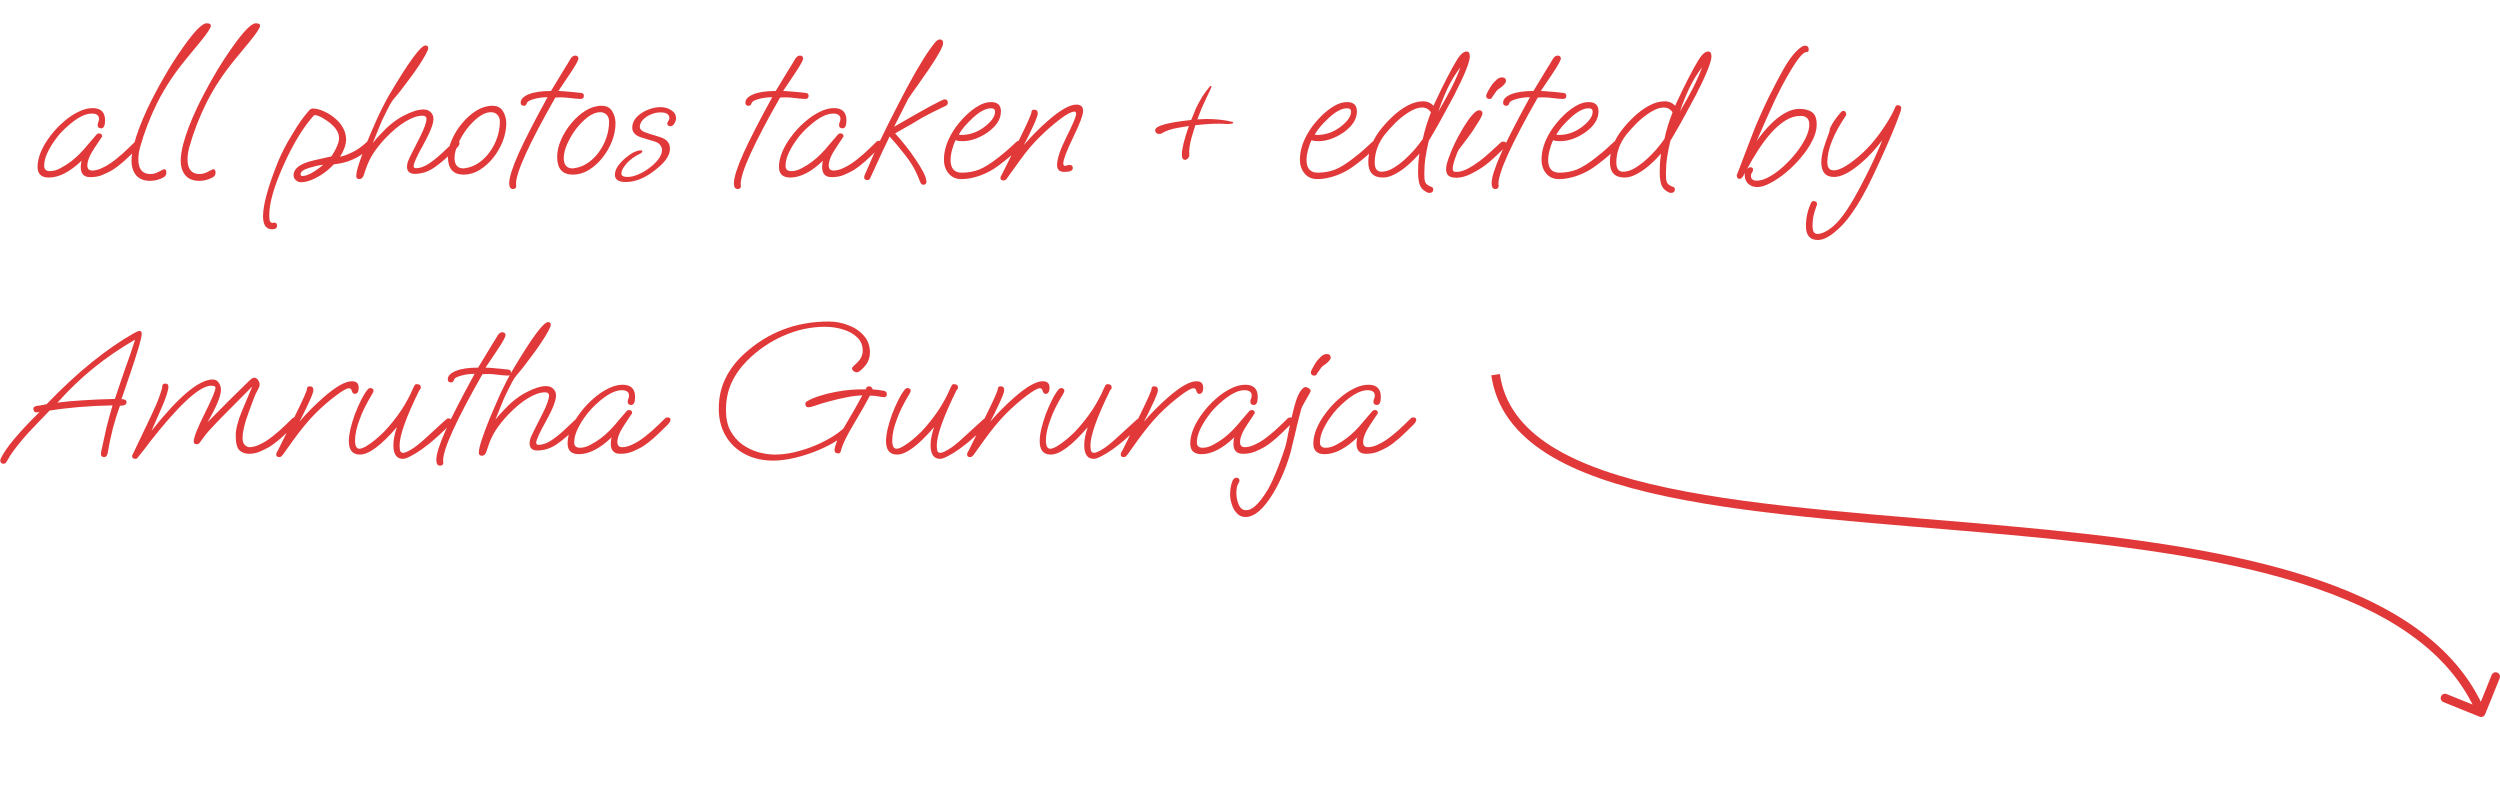 <svg width="661" height="212" viewBox="0 0 661 212" fill="none" xmlns="http://www.w3.org/2000/svg">
<path d="M0.957 122.606C0.374 122.606 0.083 122.331 0.083 121.783C0.083 121.577 0.1 121.44 0.134 121.371C1.403 118.594 4.848 114.446 10.471 108.926C10.3 108.96 10.146 108.994 10.008 109.029C9.871 109.029 9.768 109.029 9.7 109.029C9.117 109.029 8.826 108.703 8.826 108.051C8.826 107.674 9.117 107.434 9.7 107.331C10.043 107.263 10.403 107.211 10.78 107.177C11.191 107.109 11.706 107.006 12.323 106.869C16.471 102.549 20.466 98.846 24.306 95.76C28.18 92.64 31.883 90.086 35.414 88.097C35.723 87.926 35.997 87.789 36.237 87.686C36.477 87.549 36.683 87.48 36.854 87.48C37.266 87.48 37.471 87.754 37.471 88.303C37.471 89.332 36.443 92.863 34.386 98.897L32.123 105.531C33.014 105.531 33.46 105.806 33.46 106.354C33.46 106.971 32.877 107.28 31.711 107.28C31.06 109.063 30.443 111.034 29.86 113.194C29.311 115.32 28.848 117.514 28.471 119.777C28.334 120.497 28.026 120.857 27.546 120.857C26.963 120.857 26.671 120.549 26.671 119.931C26.671 119.829 26.706 119.606 26.774 119.263C26.843 118.92 26.946 118.474 27.083 117.926C27.494 115.937 27.854 114.291 28.163 112.989C28.506 111.686 28.797 110.589 29.037 109.697C29.311 108.771 29.551 107.931 29.757 107.177C23.448 107.314 17.894 107.777 13.094 108.566C11.723 109.971 10.574 111.171 9.648 112.166C8.723 113.126 8.037 113.846 7.591 114.326C5.534 116.589 3.888 118.646 2.654 120.497C2.551 120.669 2.431 120.891 2.294 121.166C2.123 121.44 1.917 121.766 1.677 122.143C1.54 122.451 1.3 122.606 0.957 122.606ZM15.203 106.457C17.191 106.183 19.437 105.977 21.94 105.84C24.443 105.669 27.254 105.549 30.374 105.48C30.888 103.903 31.403 102.377 31.917 100.903C32.431 99.394 32.928 97.954 33.408 96.583C33.991 95.074 34.763 92.811 35.723 89.794C31.746 92.091 28.043 94.629 24.614 97.406C21.22 100.183 18.083 103.2 15.203 106.457ZM35.789 121.32C35.206 121.32 34.914 121.046 34.914 120.497C34.914 120.463 35.12 120.034 35.532 119.211C35.943 118.389 36.526 117.171 37.28 115.56L39.903 110.057C40.966 107.829 41.72 106.063 42.166 104.76C42.646 103.457 42.886 102.617 42.886 102.24C42.886 101.691 43.16 101.417 43.709 101.417C44.257 101.417 44.532 101.691 44.532 102.24C44.532 102.686 44.377 103.389 44.069 104.349C43.794 105.274 43.331 106.474 42.68 107.949L40.057 113.914C47.223 104.863 52.623 100.337 56.257 100.337C56.943 100.337 57.474 100.629 57.852 101.211C58.229 101.76 58.417 102.377 58.417 103.063C58.417 104.709 57.234 107.571 54.869 111.651C56.686 109.8 58.52 107.949 60.371 106.097C62.257 104.211 64.143 102.36 66.029 100.543C66.509 100.097 66.903 99.874 67.212 99.874C67.623 99.874 67.966 100.08 68.24 100.491C68.514 100.869 68.651 101.28 68.651 101.726C68.651 102.069 68.497 102.497 68.189 103.011C67.743 103.766 67.332 104.674 66.954 105.737C66.577 106.766 66.149 107.931 65.669 109.234C65.12 110.709 64.726 111.994 64.486 113.091C64.246 114.189 64.126 115.08 64.126 115.766C64.126 116.623 64.332 117.257 64.743 117.669C65.154 118.046 65.566 118.234 65.977 118.234C66.697 118.234 67.486 118.046 68.343 117.669C69.2 117.291 69.903 116.914 70.451 116.537C71.549 115.817 72.697 114.926 73.897 113.863C75.097 112.766 76.246 111.669 77.343 110.571C77.48 110.434 77.686 110.366 77.96 110.366C78.474 110.366 78.731 110.571 78.731 110.983C78.731 111.36 78.492 111.789 78.011 112.269C76.64 113.64 75.406 114.823 74.309 115.817C73.212 116.777 72.166 117.566 71.171 118.183C70.52 118.56 69.731 118.954 68.806 119.366C67.88 119.777 66.886 119.983 65.823 119.983C64.829 119.983 63.989 119.674 63.303 119.057C62.651 118.44 62.326 117.12 62.326 115.097C62.326 114.309 62.463 113.383 62.737 112.32C63.011 111.223 63.423 110.006 63.971 108.669L66.697 102.189L59.343 109.594C58.486 110.451 57.783 111.171 57.234 111.754C56.686 112.337 56.24 112.817 55.897 113.194C55.246 113.88 54.663 114.549 54.149 115.2C53.669 115.851 53.257 116.417 52.914 116.897C52.674 117.274 52.4 117.463 52.092 117.463C51.509 117.463 51.217 117.223 51.217 116.743C51.217 115.68 52.177 113.229 54.097 109.389C56.017 105.549 56.977 103.251 56.977 102.497C56.977 102.154 56.6 101.983 55.846 101.983C52.794 101.983 47.36 106.971 39.543 116.949C38.892 117.874 37.812 119.263 36.303 121.114C36.2 121.251 36.029 121.32 35.789 121.32ZM73.857 120.857C73.308 120.857 73.034 120.634 73.034 120.189C73.034 119.983 73.085 119.777 73.188 119.571C73.325 119.366 73.428 119.194 73.497 119.057L78.177 109.594C80.165 105.549 81.159 103.303 81.159 102.857C81.159 102.377 81.4 102.137 81.879 102.137C82.531 102.137 82.857 102.463 82.857 103.114C82.857 103.457 82.702 104.006 82.394 104.76C82.085 105.514 81.691 106.389 81.211 107.383C80.388 109.166 79.702 110.537 79.154 111.497C80.182 110.297 81.228 109.166 82.291 108.103C83.354 107.04 84.434 106.029 85.531 105.069C88.788 102.223 91.291 100.8 93.04 100.8C94.24 100.8 94.84 101.366 94.84 102.497C94.84 103.594 94.48 104.143 93.76 104.143C93.417 104.143 93.159 103.851 92.988 103.269C92.885 102.857 92.645 102.651 92.268 102.651C91.685 102.651 90.554 103.286 88.874 104.554C87.022 105.926 85.154 107.554 83.268 109.44C81.417 111.326 79.445 113.726 77.354 116.64L74.782 120.24C74.645 120.411 74.508 120.549 74.371 120.651C74.268 120.789 74.097 120.857 73.857 120.857ZM106.529 121.32C104.849 121.32 104.009 120.103 104.009 117.669C104.009 116.366 104.317 114.789 104.934 112.937C100.786 117.771 97.529 120.189 95.163 120.189C93.209 120.189 92.231 119.006 92.231 116.64C92.231 115.749 92.369 114.686 92.643 113.451C92.951 112.183 93.346 110.88 93.826 109.543C94.34 108.206 94.889 106.954 95.472 105.789C96.054 104.623 96.637 103.68 97.22 102.96C97.426 102.72 97.683 102.6 97.992 102.6C98.163 102.6 98.334 102.669 98.506 102.806C98.677 102.909 98.763 103.08 98.763 103.32C98.763 103.526 98.643 103.817 98.403 104.194C96.86 106.731 95.763 108.943 95.112 110.829C94.289 112.989 93.877 114.857 93.877 116.434C93.877 117.909 94.254 118.646 95.009 118.646C95.489 118.646 96.123 118.406 96.912 117.926C97.7 117.446 98.506 116.863 99.329 116.177C100.186 115.457 100.923 114.789 101.54 114.171C103.254 112.354 104.797 110.417 106.169 108.36C106.786 107.4 107.334 106.474 107.814 105.583C108.329 104.657 108.791 103.697 109.203 102.703C109.374 102.326 109.511 102.051 109.614 101.88C109.751 101.674 109.94 101.571 110.18 101.571C110.9 101.571 111.26 101.846 111.26 102.394C111.26 102.737 111.14 102.977 110.9 103.114C107.403 110.211 105.654 115.097 105.654 117.771C105.654 118.491 105.723 119.006 105.86 119.314C105.997 119.589 106.237 119.726 106.58 119.726C107.06 119.726 107.797 119.417 108.791 118.8C109.82 118.183 111.02 117.24 112.391 115.971L117.791 111.034C118.066 110.76 118.323 110.623 118.563 110.623C119.111 110.623 119.386 110.88 119.386 111.394C119.386 111.84 118.306 113.04 116.146 114.994C115.22 115.851 114.397 116.571 113.677 117.154C112.957 117.737 112.289 118.251 111.671 118.697C110.506 119.52 109.477 120.154 108.586 120.6C107.694 121.08 107.009 121.32 106.529 121.32ZM116.339 123.12C115.687 123.12 115.361 122.606 115.361 121.577C115.361 120.069 116.201 117.429 117.881 113.657C119.596 109.886 122.133 104.949 125.493 98.846C124.19 98.846 122.956 99.017 121.79 99.36C120.659 99.669 120.059 100.063 119.99 100.543C119.956 100.68 119.87 100.817 119.733 100.954C119.63 101.057 119.459 101.109 119.219 101.109C118.67 101.109 118.396 100.834 118.396 100.286C118.396 99.394 119.099 98.657 120.504 98.074C121.91 97.492 123.881 97.2 126.419 97.2L129.967 91.337C130.207 90.96 130.464 90.549 130.739 90.103C131.013 89.623 131.321 89.109 131.664 88.56C132.007 88.08 132.401 87.84 132.847 87.84C133.121 87.84 133.327 87.926 133.464 88.097C133.601 88.234 133.67 88.389 133.67 88.56C133.67 89.074 132.916 90.446 131.407 92.674C129.521 95.451 128.51 96.96 128.373 97.2C128.887 97.2 129.659 97.251 130.687 97.354C131.716 97.423 132.933 97.543 134.339 97.714C134.853 97.749 135.11 98.006 135.11 98.486C135.11 99.034 134.801 99.309 134.184 99.309C133.944 99.309 133.464 99.274 132.744 99.206C132.024 99.103 131.253 99.017 130.43 98.949C129.607 98.88 128.904 98.863 128.321 98.897L127.55 98.949C120.59 111.189 117.127 118.8 117.161 121.783L117.213 122.194V122.297C117.213 122.846 116.921 123.12 116.339 123.12ZM127.422 120.497C126.874 120.497 126.599 120.223 126.599 119.674C126.599 118.954 126.857 117.823 127.371 116.28C127.885 114.703 128.554 112.903 129.377 110.88C130.234 108.823 131.142 106.714 132.102 104.554C132.651 103.354 133.217 102.189 133.799 101.057C134.382 99.891 134.931 98.88 135.445 98.023C140.519 89.451 143.674 85.166 144.908 85.166C145.388 85.166 145.628 85.406 145.628 85.886C145.628 86.194 145.388 86.777 144.908 87.634C144.462 88.457 143.862 89.434 143.108 90.566C142.388 91.663 141.599 92.777 140.742 93.909C139.919 95.04 139.131 96.086 138.377 97.046C137.657 97.972 137.074 98.674 136.628 99.154C136.251 99.6 135.822 100.251 135.342 101.109C134.897 101.966 134.451 102.857 134.005 103.783C133.559 104.674 133.199 105.463 132.925 106.149L130.971 110.983C131.485 110.297 132.154 109.526 132.977 108.669C134.931 106.509 136.954 104.88 139.045 103.783C141.171 102.651 142.954 102.086 144.394 102.086C145.182 102.086 145.817 102.326 146.297 102.806C146.777 103.286 147.017 103.869 147.017 104.554C147.017 105.891 146.142 108.137 144.394 111.291C142.645 114.411 141.771 116.331 141.771 117.051C141.771 117.429 141.977 117.617 142.388 117.617C143.348 117.617 144.394 117.274 145.525 116.589C146.657 115.869 147.822 114.96 149.022 113.863C150.222 112.766 151.388 111.669 152.519 110.571C152.657 110.434 152.862 110.366 153.137 110.366C153.651 110.366 153.908 110.571 153.908 110.983C153.908 111.36 153.668 111.789 153.188 112.269C150.891 114.566 148.919 116.28 147.274 117.411C145.628 118.543 143.897 119.109 142.079 119.109C140.708 119.109 140.022 118.474 140.022 117.206C140.022 116.726 140.108 116.263 140.279 115.817C140.451 115.371 140.725 114.771 141.102 114.017L143.468 109.337C144.051 108.171 144.479 107.194 144.754 106.406C145.028 105.617 145.165 105.017 145.165 104.606C145.165 104.023 144.805 103.731 144.085 103.731C142.817 103.731 141.325 104.246 139.611 105.274C137.931 106.269 136.131 107.777 134.211 109.8C133.114 110.966 132.119 112.2 131.228 113.503C130.371 114.806 129.685 116.211 129.171 117.72L128.554 119.52C128.314 120.171 127.937 120.497 127.422 120.497ZM153.052 120.086C151.064 120.086 150.069 119.143 150.069 117.257C150.069 116.023 150.361 114.703 150.944 113.297C151.561 111.857 152.384 110.469 153.412 109.131C154.441 107.76 155.589 106.526 156.858 105.429C158.126 104.297 159.429 103.406 160.766 102.754C162.104 102.069 163.389 101.726 164.624 101.726C166.818 101.726 167.915 102.806 167.915 104.966C167.915 106.371 167.572 107.074 166.886 107.074C166.269 107.074 165.961 106.783 165.961 106.2C165.961 105.96 166.012 105.72 166.115 105.48C166.252 105.206 166.321 104.914 166.321 104.606C166.321 103.646 165.669 103.166 164.366 103.166C162.275 103.166 159.652 104.76 156.498 107.949C155.744 108.737 155.006 109.663 154.286 110.726C153.566 111.789 152.966 112.869 152.486 113.966C152.041 115.029 151.818 116.04 151.818 117C151.818 117.926 152.332 118.389 153.361 118.389C154.252 118.389 155.195 118.114 156.189 117.566C157.218 117.017 158.109 116.451 158.864 115.869C160.372 114.737 161.915 113.194 163.492 111.24C163.732 110.966 164.041 110.606 164.418 110.16C164.795 109.714 165.224 109.217 165.704 108.669C165.875 108.497 166.081 108.411 166.321 108.411C166.869 108.411 167.144 108.686 167.144 109.234L165.189 112.166C163.886 114.086 163.235 115.663 163.235 116.897C163.235 117.789 163.664 118.234 164.521 118.234C165.241 118.234 166.029 118.046 166.886 117.669C167.744 117.291 168.446 116.914 168.995 116.537C170.092 115.817 171.241 114.926 172.441 113.863C173.641 112.766 174.789 111.669 175.886 110.571C176.024 110.434 176.229 110.366 176.504 110.366C177.018 110.366 177.275 110.571 177.275 110.983C177.275 111.36 177.035 111.789 176.555 112.269C175.184 113.64 173.949 114.823 172.852 115.817C171.755 116.777 170.709 117.566 169.715 118.183C169.064 118.56 168.258 118.954 167.298 119.366C166.338 119.777 165.241 119.983 164.006 119.983C162.326 119.983 161.486 119.091 161.486 117.309C161.486 116.623 161.572 116.057 161.744 115.611C158.624 118.594 155.726 120.086 153.052 120.086ZM204.444 121.783C201.632 121.783 199.147 121.217 196.987 120.086C194.827 118.954 193.129 117.36 191.895 115.303C190.661 113.211 190.044 110.794 190.044 108.051C190.044 105.137 190.627 102.48 191.792 100.08C192.958 97.68 194.638 95.486 196.832 93.497C203.072 87.84 210.495 85.011 219.101 85.011C220.918 85.011 222.65 85.337 224.295 85.989C225.975 86.606 227.347 87.531 228.41 88.766C229.472 89.966 230.004 91.423 230.004 93.137C230.004 94.543 229.575 95.743 228.718 96.737C228.512 97.011 228.17 97.371 227.69 97.817C227.244 98.229 226.85 98.434 226.507 98.434C226.232 98.434 225.958 98.332 225.684 98.126C225.41 97.886 225.272 97.646 225.272 97.406C225.272 97.234 225.392 97.046 225.632 96.84C225.872 96.6 226.232 96.257 226.712 95.811C227.638 94.886 228.101 93.84 228.101 92.674C228.101 91.269 227.604 90.103 226.609 89.177C225.649 88.251 224.415 87.566 222.907 87.12C221.398 86.64 219.804 86.4 218.124 86.4C214.352 86.4 210.667 87.206 207.067 88.817C203.501 90.394 200.347 92.554 197.604 95.297C195.787 97.114 194.381 99.103 193.387 101.263C192.427 103.389 191.947 105.771 191.947 108.411C191.947 110.606 192.341 112.44 193.129 113.914C193.952 115.389 194.998 116.589 196.267 117.514C197.57 118.44 198.992 119.126 200.535 119.571C202.078 119.983 203.552 120.189 204.958 120.189C206.604 120.189 208.352 119.966 210.204 119.52C212.089 119.074 213.924 118.474 215.707 117.72C217.524 116.931 219.152 116.074 220.592 115.149C221.21 114.737 221.707 114.377 222.084 114.069C222.495 113.76 222.787 113.52 222.958 113.349L224.501 110.726C224.912 110.04 225.41 109.183 225.992 108.154C226.575 107.126 227.244 105.926 227.998 104.554C226.935 104.554 225.598 104.709 223.987 105.017C222.375 105.326 220.695 105.72 218.947 106.2C217.884 106.474 216.821 106.8 215.758 107.177C214.73 107.52 214.078 107.691 213.804 107.691C213.221 107.691 212.93 107.383 212.93 106.766C212.93 106.594 212.981 106.457 213.084 106.354C213.187 106.217 213.409 106.063 213.752 105.891C214.541 105.446 215.552 105.034 216.787 104.657C218.021 104.246 219.392 103.903 220.901 103.629C222.272 103.354 223.627 103.166 224.964 103.063C226.301 102.96 227.604 102.926 228.872 102.96L229.027 102.651C229.164 102.309 229.404 102.137 229.747 102.137C230.261 102.137 230.587 102.411 230.724 102.96C231.581 102.994 232.558 103.114 233.655 103.32C234.204 103.423 234.478 103.731 234.478 104.246C234.478 104.76 234.221 105.017 233.707 105.017C233.467 105.017 232.987 104.949 232.267 104.811C231.581 104.674 230.827 104.606 230.004 104.606C229.25 106.08 227.758 108.703 225.53 112.474C225.084 113.229 224.707 113.88 224.398 114.429C224.09 114.977 223.85 115.44 223.678 115.817C223.061 117.017 222.598 118.183 222.289 119.314C222.187 119.691 221.981 119.88 221.672 119.88C220.987 119.88 220.644 119.571 220.644 118.954C220.644 118.543 220.884 117.703 221.364 116.434C219.821 117.429 218.055 118.337 216.067 119.16C214.112 119.949 212.124 120.583 210.101 121.063C208.078 121.543 206.192 121.783 204.444 121.783ZM248.56 121.32C246.88 121.32 246.04 120.103 246.04 117.669C246.04 116.366 246.348 114.789 246.966 112.937C242.817 117.771 239.56 120.189 237.194 120.189C235.24 120.189 234.263 119.006 234.263 116.64C234.263 115.749 234.4 114.686 234.674 113.451C234.983 112.183 235.377 110.88 235.857 109.543C236.371 108.206 236.92 106.954 237.503 105.789C238.086 104.623 238.668 103.68 239.251 102.96C239.457 102.72 239.714 102.6 240.023 102.6C240.194 102.6 240.366 102.669 240.537 102.806C240.708 102.909 240.794 103.08 240.794 103.32C240.794 103.526 240.674 103.817 240.434 104.194C238.891 106.731 237.794 108.943 237.143 110.829C236.32 112.989 235.908 114.857 235.908 116.434C235.908 117.909 236.286 118.646 237.04 118.646C237.52 118.646 238.154 118.406 238.943 117.926C239.731 117.446 240.537 116.863 241.36 116.177C242.217 115.457 242.954 114.789 243.571 114.171C245.286 112.354 246.828 110.417 248.2 108.36C248.817 107.4 249.366 106.474 249.846 105.583C250.36 104.657 250.823 103.697 251.234 102.703C251.406 102.326 251.543 102.051 251.646 101.88C251.783 101.674 251.971 101.571 252.211 101.571C252.931 101.571 253.291 101.846 253.291 102.394C253.291 102.737 253.171 102.977 252.931 103.114C249.434 110.211 247.686 115.097 247.686 117.771C247.686 118.491 247.754 119.006 247.891 119.314C248.028 119.589 248.268 119.726 248.611 119.726C249.091 119.726 249.828 119.417 250.823 118.8C251.851 118.183 253.051 117.24 254.423 115.971L259.823 111.034C260.097 110.76 260.354 110.623 260.594 110.623C261.143 110.623 261.417 110.88 261.417 111.394C261.417 111.84 260.337 113.04 258.177 114.994C257.251 115.851 256.428 116.571 255.708 117.154C254.988 117.737 254.32 118.251 253.703 118.697C252.537 119.52 251.508 120.154 250.617 120.6C249.726 121.08 249.04 121.32 248.56 121.32ZM256.518 120.857C255.97 120.857 255.696 120.634 255.696 120.189C255.696 119.983 255.747 119.777 255.85 119.571C255.987 119.366 256.09 119.194 256.158 119.057L260.838 109.594C262.827 105.549 263.821 103.303 263.821 102.857C263.821 102.377 264.061 102.137 264.541 102.137C265.193 102.137 265.518 102.463 265.518 103.114C265.518 103.457 265.364 104.006 265.056 104.76C264.747 105.514 264.353 106.389 263.873 107.383C263.05 109.166 262.364 110.537 261.816 111.497C262.844 110.297 263.89 109.166 264.953 108.103C266.016 107.04 267.096 106.029 268.193 105.069C271.45 102.223 273.953 100.8 275.701 100.8C276.901 100.8 277.501 101.366 277.501 102.497C277.501 103.594 277.141 104.143 276.421 104.143C276.078 104.143 275.821 103.851 275.65 103.269C275.547 102.857 275.307 102.651 274.93 102.651C274.347 102.651 273.216 103.286 271.536 104.554C269.684 105.926 267.816 107.554 265.93 109.44C264.078 111.326 262.107 113.726 260.016 116.64L257.444 120.24C257.307 120.411 257.17 120.549 257.033 120.651C256.93 120.789 256.758 120.857 256.518 120.857ZM289.19 121.32C287.51 121.32 286.67 120.103 286.67 117.669C286.67 116.366 286.979 114.789 287.596 112.937C283.448 117.771 280.19 120.189 277.825 120.189C275.87 120.189 274.893 119.006 274.893 116.64C274.893 115.749 275.03 114.686 275.305 113.451C275.613 112.183 276.008 110.88 276.488 109.543C277.002 108.206 277.55 106.954 278.133 105.789C278.716 104.623 279.299 103.68 279.882 102.96C280.088 102.72 280.345 102.6 280.653 102.6C280.825 102.6 280.996 102.669 281.168 102.806C281.339 102.909 281.425 103.08 281.425 103.32C281.425 103.526 281.305 103.817 281.065 104.194C279.522 106.731 278.425 108.943 277.773 110.829C276.95 112.989 276.539 114.857 276.539 116.434C276.539 117.909 276.916 118.646 277.67 118.646C278.15 118.646 278.785 118.406 279.573 117.926C280.362 117.446 281.168 116.863 281.99 116.177C282.848 115.457 283.585 114.789 284.202 114.171C285.916 112.354 287.459 110.417 288.83 108.36C289.448 107.4 289.996 106.474 290.476 105.583C290.99 104.657 291.453 103.697 291.865 102.703C292.036 102.326 292.173 102.051 292.276 101.88C292.413 101.674 292.602 101.571 292.842 101.571C293.562 101.571 293.922 101.846 293.922 102.394C293.922 102.737 293.802 102.977 293.562 103.114C290.065 110.211 288.316 115.097 288.316 117.771C288.316 118.491 288.385 119.006 288.522 119.314C288.659 119.589 288.899 119.726 289.242 119.726C289.722 119.726 290.459 119.417 291.453 118.8C292.482 118.183 293.682 117.24 295.053 115.971L300.453 111.034C300.728 110.76 300.985 110.623 301.225 110.623C301.773 110.623 302.048 110.88 302.048 111.394C302.048 111.84 300.968 113.04 298.808 114.994C297.882 115.851 297.059 116.571 296.339 117.154C295.619 117.737 294.95 118.251 294.333 118.697C293.168 119.52 292.139 120.154 291.248 120.6C290.356 121.08 289.67 121.32 289.19 121.32ZM297.149 120.857C296.6 120.857 296.326 120.634 296.326 120.189C296.326 119.983 296.378 119.777 296.48 119.571C296.618 119.366 296.72 119.194 296.789 119.057L301.469 109.594C303.458 105.549 304.452 103.303 304.452 102.857C304.452 102.377 304.692 102.137 305.172 102.137C305.823 102.137 306.149 102.463 306.149 103.114C306.149 103.457 305.995 104.006 305.686 104.76C305.378 105.514 304.983 106.389 304.503 107.383C303.68 109.166 302.995 110.537 302.446 111.497C303.475 110.297 304.52 109.166 305.583 108.103C306.646 107.04 307.726 106.029 308.823 105.069C312.08 102.223 314.583 100.8 316.332 100.8C317.532 100.8 318.132 101.366 318.132 102.497C318.132 103.594 317.772 104.143 317.052 104.143C316.709 104.143 316.452 103.851 316.28 103.269C316.178 102.857 315.938 102.651 315.56 102.651C314.978 102.651 313.846 103.286 312.166 104.554C310.315 105.926 308.446 107.554 306.56 109.44C304.709 111.326 302.738 113.726 300.646 116.64L298.075 120.24C297.938 120.411 297.8 120.549 297.663 120.651C297.56 120.789 297.389 120.857 297.149 120.857ZM317.684 120.086C315.695 120.086 314.701 119.143 314.701 117.257C314.701 116.023 314.992 114.703 315.575 113.297C316.192 111.857 317.015 110.469 318.044 109.131C319.072 107.76 320.221 106.526 321.49 105.429C322.758 104.297 324.061 103.406 325.398 102.754C326.735 102.069 328.021 101.726 329.255 101.726C331.45 101.726 332.547 102.806 332.547 104.966C332.547 106.371 332.204 107.074 331.518 107.074C330.901 107.074 330.592 106.783 330.592 106.2C330.592 105.96 330.644 105.72 330.747 105.48C330.884 105.206 330.952 104.914 330.952 104.606C330.952 103.646 330.301 103.166 328.998 103.166C326.907 103.166 324.284 104.76 321.13 107.949C320.375 108.737 319.638 109.663 318.918 110.726C318.198 111.789 317.598 112.869 317.118 113.966C316.672 115.029 316.45 116.04 316.45 117C316.45 117.926 316.964 118.389 317.992 118.389C318.884 118.389 319.827 118.114 320.821 117.566C321.85 117.017 322.741 116.451 323.495 115.869C325.004 114.737 326.547 113.194 328.124 111.24C328.364 110.966 328.672 110.606 329.05 110.16C329.427 109.714 329.855 109.217 330.335 108.669C330.507 108.497 330.712 108.411 330.952 108.411C331.501 108.411 331.775 108.686 331.775 109.234L329.821 112.166C328.518 114.086 327.867 115.663 327.867 116.897C327.867 117.789 328.295 118.234 329.152 118.234C329.872 118.234 330.661 118.046 331.518 117.669C332.375 117.291 333.078 116.914 333.627 116.537C334.724 115.817 335.872 114.926 337.072 113.863C338.272 112.766 339.421 111.669 340.518 110.571C340.655 110.434 340.861 110.366 341.135 110.366C341.65 110.366 341.907 110.571 341.907 110.983C341.907 111.36 341.667 111.789 341.187 112.269C339.815 113.64 338.581 114.823 337.484 115.817C336.387 116.777 335.341 117.566 334.347 118.183C333.695 118.56 332.89 118.954 331.93 119.366C330.97 119.777 329.872 119.983 328.638 119.983C326.958 119.983 326.118 119.091 326.118 117.309C326.118 116.623 326.204 116.057 326.375 115.611C323.255 118.594 320.358 120.086 317.684 120.086ZM347.466 99.309C346.883 99.309 346.592 99.017 346.592 98.434C346.592 98.263 346.712 97.954 346.952 97.509C347.192 97.029 347.466 96.549 347.775 96.069C348.083 95.589 348.323 95.263 348.495 95.091C349.078 94.44 349.523 94.029 349.832 93.857C350.175 93.686 350.483 93.6 350.758 93.6C351.478 93.6 351.838 93.926 351.838 94.577C351.838 94.817 351.683 95.109 351.375 95.451C351.101 95.76 350.775 96.052 350.398 96.326C349.849 96.669 349.506 96.943 349.369 97.149L348.238 98.743C348.203 98.88 348.118 99.017 347.981 99.154C347.878 99.257 347.706 99.309 347.466 99.309ZM329.312 136.697C328.386 136.697 327.632 136.371 327.049 135.72C326.432 135.103 325.986 134.331 325.712 133.406C325.403 132.514 325.249 131.657 325.249 130.834C325.249 129.84 325.352 128.931 325.558 128.109C325.832 126.909 326.278 126.309 326.895 126.309C327.443 126.309 327.718 126.566 327.718 127.08C327.718 127.217 327.649 127.406 327.512 127.646C327.375 127.886 327.272 128.091 327.203 128.263C326.998 128.811 326.895 129.514 326.895 130.371C326.895 131.434 327.101 132.446 327.512 133.406C327.923 134.4 328.575 134.897 329.466 134.897C330.152 134.897 330.838 134.623 331.523 134.074C332.209 133.526 332.878 132.823 333.529 131.966C334.146 131.143 334.729 130.269 335.278 129.343C335.792 128.417 336.221 127.56 336.563 126.771C337.043 125.709 337.523 124.56 338.003 123.326C338.483 122.091 338.912 120.909 339.289 119.777C339.701 118.646 339.975 117.737 340.112 117.051C340.386 115.68 340.661 114.326 340.935 112.989C341.243 111.617 341.552 110.246 341.861 108.874C342.443 106.44 343.026 104.743 343.609 103.783C344.192 102.823 344.723 102.343 345.203 102.343C345.443 102.343 345.718 102.446 346.026 102.651C346.369 102.857 346.541 103.097 346.541 103.371C346.541 103.509 346.198 104.16 345.512 105.326C345.135 105.977 344.843 106.491 344.638 106.869C344.432 107.246 344.295 107.503 344.226 107.64C344.123 107.88 343.969 108.394 343.763 109.183C343.558 109.971 343.318 110.914 343.043 112.011C342.803 113.074 342.546 114.171 342.272 115.303C341.998 116.434 341.741 117.48 341.501 118.44C341.295 119.366 341.106 120.086 340.935 120.6C340.386 122.383 339.735 124.131 338.981 125.846C338.226 127.56 337.421 129.12 336.563 130.526C334.061 134.64 331.643 136.697 329.312 136.697ZM350.229 120.086C348.24 120.086 347.246 119.143 347.246 117.257C347.246 116.023 347.537 114.703 348.12 113.297C348.737 111.857 349.56 110.469 350.589 109.131C351.617 107.76 352.766 106.526 354.034 105.429C355.303 104.297 356.606 103.406 357.943 102.754C359.28 102.069 360.566 101.726 361.8 101.726C363.994 101.726 365.091 102.806 365.091 104.966C365.091 106.371 364.749 107.074 364.063 107.074C363.446 107.074 363.137 106.783 363.137 106.2C363.137 105.96 363.189 105.72 363.291 105.48C363.429 105.206 363.497 104.914 363.497 104.606C363.497 103.646 362.846 103.166 361.543 103.166C359.451 103.166 356.829 104.76 353.674 107.949C352.92 108.737 352.183 109.663 351.463 110.726C350.743 111.789 350.143 112.869 349.663 113.966C349.217 115.029 348.994 116.04 348.994 117C348.994 117.926 349.509 118.389 350.537 118.389C351.429 118.389 352.371 118.114 353.366 117.566C354.394 117.017 355.286 116.451 356.04 115.869C357.549 114.737 359.091 113.194 360.669 111.24C360.909 110.966 361.217 110.606 361.594 110.16C361.971 109.714 362.4 109.217 362.88 108.669C363.051 108.497 363.257 108.411 363.497 108.411C364.046 108.411 364.32 108.686 364.32 109.234L362.366 112.166C361.063 114.086 360.411 115.663 360.411 116.897C360.411 117.789 360.84 118.234 361.697 118.234C362.417 118.234 363.206 118.046 364.063 117.669C364.92 117.291 365.623 116.914 366.171 116.537C367.269 115.817 368.417 114.926 369.617 113.863C370.817 112.766 371.966 111.669 373.063 110.571C373.2 110.434 373.406 110.366 373.68 110.366C374.194 110.366 374.451 110.571 374.451 110.983C374.451 111.36 374.211 111.789 373.731 112.269C372.36 113.64 371.126 114.823 370.029 115.817C368.931 116.777 367.886 117.566 366.891 118.183C366.24 118.56 365.434 118.954 364.474 119.366C363.514 119.777 362.417 119.983 361.183 119.983C359.503 119.983 358.663 119.091 358.663 117.309C358.663 116.623 358.749 116.057 358.92 115.611C355.8 118.594 352.903 120.086 350.229 120.086Z" fill="#E13939"/>
<path d="M12.915 46.943C10.926 46.943 9.932 46 9.932 44.114C9.932 42.88 10.223 41.56 10.806 40.154C11.424 38.714 12.246 37.326 13.275 35.989C14.303 34.617 15.452 33.383 16.721 32.286C17.989 31.154 19.292 30.263 20.629 29.611C21.966 28.926 23.252 28.583 24.486 28.583C26.681 28.583 27.778 29.663 27.778 31.823C27.778 33.229 27.435 33.931 26.749 33.931C26.132 33.931 25.823 33.64 25.823 33.057C25.823 32.817 25.875 32.577 25.978 32.337C26.115 32.063 26.183 31.771 26.183 31.463C26.183 30.503 25.532 30.023 24.229 30.023C22.138 30.023 19.515 31.617 16.361 34.806C15.606 35.594 14.869 36.52 14.149 37.583C13.429 38.646 12.829 39.726 12.349 40.823C11.903 41.886 11.681 42.897 11.681 43.857C11.681 44.783 12.195 45.246 13.223 45.246C14.115 45.246 15.058 44.971 16.052 44.423C17.081 43.874 17.972 43.309 18.726 42.726C20.235 41.594 21.778 40.051 23.355 38.097C23.595 37.823 23.904 37.463 24.281 37.017C24.658 36.572 25.086 36.074 25.566 35.526C25.738 35.354 25.944 35.269 26.183 35.269C26.732 35.269 27.006 35.543 27.006 36.092L25.052 39.023C23.749 40.943 23.098 42.52 23.098 43.754C23.098 44.646 23.526 45.092 24.384 45.092C25.104 45.092 25.892 44.903 26.749 44.526C27.606 44.149 28.309 43.772 28.858 43.394C29.955 42.674 31.104 41.783 32.303 40.72C33.504 39.623 34.652 38.526 35.749 37.429C35.886 37.291 36.092 37.223 36.366 37.223C36.881 37.223 37.138 37.429 37.138 37.84C37.138 38.217 36.898 38.646 36.418 39.126C35.046 40.497 33.812 41.68 32.715 42.674C31.618 43.634 30.572 44.423 29.578 45.04C28.926 45.417 28.121 45.812 27.161 46.223C26.201 46.634 25.104 46.84 23.869 46.84C22.189 46.84 21.349 45.949 21.349 44.166C21.349 43.48 21.435 42.914 21.606 42.469C18.486 45.452 15.589 46.943 12.915 46.943ZM39.663 47.817C38.086 47.817 36.869 47.337 36.012 46.377C35.189 45.383 34.777 44.08 34.777 42.469C34.777 41.303 34.983 39.897 35.394 38.252C36.114 35.474 37.332 32.252 39.046 28.583C40.383 25.806 41.823 23.08 43.366 20.406C44.909 17.697 46.606 15.04 48.457 12.434C51.406 8.251 53.463 6.16 54.629 6.16C55.383 6.16 55.76 6.366 55.76 6.777C55.76 7.36 54.8 8.817 52.88 11.149L49.28 15.52C46.16 19.291 43.606 23.149 41.617 27.091C39.663 31.034 38.137 34.977 37.04 38.92C36.732 40.051 36.577 41.114 36.577 42.109C36.577 44.714 37.64 46.017 39.766 46.017C40.52 46.017 41.292 45.794 42.08 45.349C42.869 44.937 43.297 44.731 43.366 44.731C43.777 44.731 43.983 45.023 43.983 45.606C43.983 46.12 43.794 46.514 43.417 46.789C42.252 47.474 41 47.817 39.663 47.817ZM52.671 47.817C51.094 47.817 49.877 47.337 49.019 46.377C48.197 45.383 47.785 44.08 47.785 42.469C47.785 41.303 47.991 39.897 48.402 38.252C49.122 35.474 50.339 32.252 52.054 28.583C53.391 25.806 54.831 23.08 56.374 20.406C57.916 17.697 59.614 15.04 61.465 12.434C64.414 8.251 66.471 6.16 67.636 6.16C68.391 6.16 68.768 6.366 68.768 6.777C68.768 7.36 67.808 8.817 65.888 11.149L62.288 15.52C59.168 19.291 56.614 23.149 54.625 27.091C52.671 31.034 51.145 34.977 50.048 38.92C49.739 40.051 49.585 41.114 49.585 42.109C49.585 44.714 50.648 46.017 52.774 46.017C53.528 46.017 54.299 45.794 55.088 45.349C55.877 44.937 56.305 44.731 56.374 44.731C56.785 44.731 56.991 45.023 56.991 45.606C56.991 46.12 56.802 46.514 56.425 46.789C55.259 47.474 54.008 47.817 52.671 47.817ZM71.962 60.623C70.351 60.623 69.545 59.474 69.545 57.177C69.545 54.16 70.865 49.36 73.505 42.777C73.951 41.68 74.482 40.532 75.099 39.331C75.716 38.132 76.436 36.863 77.259 35.526C78.116 34.086 78.922 32.834 79.676 31.771C80.465 30.709 81.151 29.852 81.734 29.2C81.939 28.994 82.111 28.857 82.248 28.789C82.419 28.72 82.556 28.686 82.659 28.686C83.551 28.686 84.562 28.943 85.694 29.457C86.825 29.971 87.836 30.623 88.728 31.412C89.551 32.097 90.219 32.92 90.734 33.88C91.248 34.84 91.505 35.834 91.505 36.863C91.505 37.617 91.351 38.389 91.042 39.177C90.768 39.931 90.391 40.686 89.911 41.44C90.802 41.269 91.882 40.874 93.151 40.257C94.454 39.64 95.774 38.697 97.111 37.429C97.248 37.291 97.436 37.223 97.676 37.223C98.191 37.223 98.448 37.429 98.448 37.84C98.448 38.011 98.362 38.234 98.191 38.509C98.054 38.749 97.796 39.057 97.419 39.434C94.882 41.766 91.831 43.103 88.265 43.446C87.751 43.994 87.185 44.526 86.568 45.04C85.985 45.52 85.368 45.966 84.716 46.377C82.728 47.577 81.031 48.177 79.625 48.177C79.042 48.177 78.562 47.989 78.185 47.611C77.808 47.234 77.619 46.806 77.619 46.326C77.619 44.749 78.991 43.549 81.734 42.726C82.728 42.452 83.722 42.212 84.716 42.006C85.711 41.8 86.688 41.577 87.648 41.337C88.334 40.274 88.831 39.349 89.139 38.56C89.482 37.772 89.654 37.103 89.654 36.554C89.654 34.737 88.299 33.006 85.591 31.36C84.528 30.709 83.688 30.4 83.071 30.434C80.259 33.52 77.602 37.84 75.099 43.394C72.494 49.12 71.191 53.629 71.191 56.92C71.191 57.709 71.259 58.24 71.396 58.514C71.534 58.789 71.774 58.926 72.116 58.926C72.219 58.926 72.305 58.909 72.374 58.874C72.442 58.874 72.511 58.874 72.579 58.874C73.025 58.874 73.248 59.149 73.248 59.697C73.248 60.314 72.819 60.623 71.962 60.623ZM79.985 46.532C81.254 46.532 83.088 45.537 85.488 43.549C84.939 43.617 84.408 43.703 83.894 43.806C83.414 43.909 82.711 44.097 81.785 44.371C80.242 44.817 79.471 45.383 79.471 46.069C79.471 46.377 79.642 46.532 79.985 46.532ZM95.014 47.354C94.465 47.354 94.191 47.08 94.191 46.532C94.191 45.812 94.448 44.68 94.962 43.137C95.477 41.56 96.145 39.76 96.968 37.737C97.825 35.68 98.734 33.572 99.694 31.412C100.242 30.212 100.808 29.046 101.391 27.914C101.974 26.749 102.522 25.737 103.037 24.88C108.111 16.309 111.265 12.023 112.5 12.023C112.98 12.023 113.22 12.263 113.22 12.743C113.22 13.052 112.98 13.634 112.5 14.492C112.054 15.314 111.454 16.291 110.7 17.423C109.98 18.52 109.191 19.634 108.334 20.766C107.511 21.897 106.722 22.943 105.968 23.903C105.248 24.829 104.665 25.532 104.22 26.012C103.842 26.457 103.414 27.109 102.934 27.966C102.488 28.823 102.042 29.714 101.597 30.64C101.151 31.532 100.791 32.32 100.517 33.006L98.562 37.84C99.077 37.154 99.745 36.383 100.568 35.526C102.522 33.366 104.545 31.737 106.637 30.64C108.762 29.509 110.545 28.943 111.985 28.943C112.774 28.943 113.408 29.183 113.888 29.663C114.368 30.143 114.608 30.726 114.608 31.412C114.608 32.749 113.734 34.994 111.985 38.149C110.237 41.269 109.362 43.189 109.362 43.909C109.362 44.286 109.568 44.474 109.98 44.474C110.94 44.474 111.985 44.132 113.117 43.446C114.248 42.726 115.414 41.817 116.614 40.72C117.814 39.623 118.98 38.526 120.111 37.429C120.248 37.291 120.454 37.223 120.728 37.223C121.242 37.223 121.5 37.429 121.5 37.84C121.5 38.217 121.26 38.646 120.78 39.126C118.482 41.423 116.511 43.137 114.865 44.269C113.22 45.4 111.488 45.966 109.671 45.966C108.3 45.966 107.614 45.331 107.614 44.063C107.614 43.583 107.7 43.12 107.871 42.674C108.042 42.229 108.317 41.629 108.694 40.874L111.06 36.194C111.642 35.029 112.071 34.051 112.345 33.263C112.62 32.474 112.757 31.874 112.757 31.463C112.757 30.88 112.397 30.589 111.677 30.589C110.408 30.589 108.917 31.103 107.202 32.132C105.522 33.126 103.722 34.634 101.802 36.657C100.705 37.823 99.711 39.057 98.82 40.36C97.962 41.663 97.277 43.069 96.762 44.577L96.145 46.377C95.905 47.029 95.528 47.354 95.014 47.354ZM122.598 46.172C119.821 46.172 118.432 44.611 118.432 41.492C118.432 40.051 118.775 38.543 119.461 36.966C120.147 35.389 121.055 33.931 122.187 32.594C123.318 31.223 124.569 30.109 125.941 29.252C127.347 28.394 128.769 27.966 130.209 27.966C131.478 27.966 132.404 28.446 132.987 29.406C133.569 30.366 133.861 31.429 133.861 32.594C133.861 34.137 133.552 35.714 132.935 37.326C132.318 38.903 131.478 40.36 130.415 41.697C129.352 43.034 128.152 44.114 126.815 44.937C125.478 45.76 124.072 46.172 122.598 46.172ZM122.547 44.526C122.752 44.526 122.872 44.509 122.907 44.474C124.244 44.303 125.478 43.823 126.609 43.034C127.741 42.246 128.718 41.269 129.541 40.103C130.398 38.903 131.049 37.617 131.495 36.246C131.941 34.874 132.164 33.52 132.164 32.183C132.164 31.394 131.941 30.777 131.495 30.331C131.049 29.886 130.484 29.663 129.798 29.663C128.804 29.663 127.741 30.074 126.609 30.897C125.512 31.72 124.467 32.766 123.472 34.034C122.512 35.303 121.724 36.64 121.107 38.046C120.489 39.417 120.181 40.651 120.181 41.749C120.181 43.6 120.969 44.526 122.547 44.526ZM135.61 49.977C134.958 49.977 134.633 49.463 134.633 48.434C134.633 46.926 135.473 44.286 137.153 40.514C138.867 36.743 141.404 31.806 144.764 25.703C143.461 25.703 142.227 25.874 141.061 26.217C139.93 26.526 139.33 26.92 139.261 27.4C139.227 27.537 139.141 27.674 139.004 27.811C138.901 27.914 138.73 27.966 138.49 27.966C137.941 27.966 137.667 27.692 137.667 27.143C137.667 26.252 138.37 25.514 139.776 24.931C141.181 24.349 143.153 24.057 145.69 24.057L149.238 18.194C149.478 17.817 149.736 17.406 150.01 16.96C150.284 16.48 150.593 15.966 150.936 15.417C151.278 14.937 151.673 14.697 152.118 14.697C152.393 14.697 152.598 14.783 152.736 14.954C152.873 15.091 152.941 15.246 152.941 15.417C152.941 15.931 152.187 17.303 150.678 19.532C148.793 22.309 147.781 23.817 147.644 24.057C148.158 24.057 148.93 24.109 149.958 24.212C150.987 24.28 152.204 24.4 153.61 24.572C154.124 24.606 154.381 24.863 154.381 25.343C154.381 25.892 154.073 26.166 153.456 26.166C153.216 26.166 152.736 26.131 152.016 26.063C151.296 25.96 150.524 25.874 149.701 25.806C148.878 25.737 148.176 25.72 147.593 25.754L146.821 25.806C139.861 38.046 136.398 45.657 136.433 48.64L136.484 49.051V49.154C136.484 49.703 136.193 49.977 135.61 49.977ZM151.476 46.172C148.699 46.172 147.311 44.611 147.311 41.492C147.311 40.051 147.653 38.543 148.339 36.966C149.025 35.389 149.933 33.931 151.065 32.594C152.196 31.223 153.448 30.109 154.819 29.252C156.225 28.394 157.648 27.966 159.088 27.966C160.356 27.966 161.282 28.446 161.865 29.406C162.448 30.366 162.739 31.429 162.739 32.594C162.739 34.137 162.431 35.714 161.813 37.326C161.196 38.903 160.356 40.36 159.293 41.697C158.231 43.034 157.031 44.114 155.693 44.937C154.356 45.76 152.951 46.172 151.476 46.172ZM151.425 44.526C151.631 44.526 151.751 44.509 151.785 44.474C153.122 44.303 154.356 43.823 155.488 43.034C156.619 42.246 157.596 41.269 158.419 40.103C159.276 38.903 159.928 37.617 160.373 36.246C160.819 34.874 161.042 33.52 161.042 32.183C161.042 31.394 160.819 30.777 160.373 30.331C159.928 29.886 159.362 29.663 158.676 29.663C157.682 29.663 156.619 30.074 155.488 30.897C154.391 31.72 153.345 32.766 152.351 34.034C151.391 35.303 150.602 36.64 149.985 38.046C149.368 39.417 149.059 40.651 149.059 41.749C149.059 43.6 149.848 44.526 151.425 44.526ZM165.465 48.126C163.545 48.126 162.585 47.492 162.585 46.223C162.585 45.434 162.86 44.646 163.408 43.857C163.991 43.069 164.677 42.349 165.465 41.697C166.254 41.046 166.991 40.549 167.677 40.206C167.882 40.103 168.157 40 168.5 39.897C168.877 39.794 169.185 39.743 169.425 39.743C169.7 39.743 169.837 39.846 169.837 40.051C169.837 40.223 169.648 40.411 169.271 40.617C167.694 41.371 166.46 42.28 165.568 43.343C164.711 44.371 164.282 45.212 164.282 45.863C164.282 46.48 164.814 46.789 165.877 46.789C166.768 46.789 167.728 46.566 168.757 46.12C169.82 45.674 170.814 45.092 171.74 44.371C172.7 43.651 173.488 42.88 174.105 42.057C174.722 41.234 175.031 40.446 175.031 39.691C175.031 39.177 174.86 38.714 174.517 38.303C174.208 37.892 173.694 37.583 172.974 37.377L169.58 36.349C168.722 36.074 168.105 35.714 167.728 35.269C167.351 34.823 167.162 34.326 167.162 33.777C167.162 32.749 167.54 31.823 168.294 31C169.082 30.177 170.06 29.526 171.225 29.046C172.391 28.566 173.522 28.326 174.62 28.326C175.717 28.326 176.677 28.6 177.5 29.149C178.322 29.663 178.734 30.366 178.734 31.257C178.734 31.771 178.58 32.252 178.271 32.697C177.997 33.143 177.671 33.366 177.294 33.366C176.711 33.366 176.42 33.126 176.42 32.646C176.42 32.474 176.505 32.269 176.677 32.029C176.882 31.754 176.985 31.497 176.985 31.257C176.985 30.229 176.197 29.714 174.62 29.714C173.762 29.714 172.905 29.903 172.048 30.28C171.225 30.623 170.54 31.086 169.991 31.669C169.442 32.252 169.168 32.886 169.168 33.572C169.168 34.257 169.854 34.806 171.225 35.217L174.517 36.246C175.511 36.554 176.197 36.983 176.574 37.532C176.951 38.046 177.14 38.629 177.14 39.28C177.14 40.823 176.197 42.417 174.311 44.063C171.26 46.772 168.311 48.126 165.465 48.126ZM195.024 49.977C194.372 49.977 194.047 49.463 194.047 48.434C194.047 46.926 194.887 44.286 196.567 40.514C198.281 36.743 200.818 31.806 204.178 25.703C202.875 25.703 201.641 25.874 200.475 26.217C199.344 26.526 198.744 26.92 198.675 27.4C198.641 27.537 198.555 27.674 198.418 27.811C198.315 27.914 198.144 27.966 197.904 27.966C197.355 27.966 197.081 27.692 197.081 27.143C197.081 26.252 197.784 25.514 199.19 24.931C200.595 24.349 202.567 24.057 205.104 24.057L208.652 18.194C208.892 17.817 209.15 17.406 209.424 16.96C209.698 16.48 210.007 15.966 210.35 15.417C210.692 14.937 211.087 14.697 211.532 14.697C211.807 14.697 212.012 14.783 212.15 14.954C212.287 15.091 212.355 15.246 212.355 15.417C212.355 15.931 211.601 17.303 210.092 19.532C208.207 22.309 207.195 23.817 207.058 24.057C207.572 24.057 208.344 24.109 209.372 24.212C210.401 24.28 211.618 24.4 213.024 24.572C213.538 24.606 213.795 24.863 213.795 25.343C213.795 25.892 213.487 26.166 212.87 26.166C212.63 26.166 212.15 26.131 211.43 26.063C210.71 25.96 209.938 25.874 209.115 25.806C208.292 25.737 207.59 25.72 207.007 25.754L206.235 25.806C199.275 38.046 195.812 45.657 195.847 48.64L195.898 49.051V49.154C195.898 49.703 195.607 49.977 195.024 49.977ZM208.936 46.943C206.948 46.943 205.953 46 205.953 44.114C205.953 42.88 206.245 41.56 206.828 40.154C207.445 38.714 208.268 37.326 209.296 35.989C210.325 34.617 211.473 33.383 212.742 32.286C214.01 31.154 215.313 30.263 216.65 29.611C217.988 28.926 219.273 28.583 220.508 28.583C222.702 28.583 223.799 29.663 223.799 31.823C223.799 33.229 223.456 33.931 222.77 33.931C222.153 33.931 221.845 33.64 221.845 33.057C221.845 32.817 221.896 32.577 221.999 32.337C222.136 32.063 222.205 31.771 222.205 31.463C222.205 30.503 221.553 30.023 220.25 30.023C218.159 30.023 215.536 31.617 212.382 34.806C211.628 35.594 210.89 36.52 210.17 37.583C209.45 38.646 208.85 39.726 208.37 40.823C207.925 41.886 207.702 42.897 207.702 43.857C207.702 44.783 208.216 45.246 209.245 45.246C210.136 45.246 211.079 44.971 212.073 44.423C213.102 43.874 213.993 43.309 214.748 42.726C216.256 41.594 217.799 40.051 219.376 38.097C219.616 37.823 219.925 37.463 220.302 37.017C220.679 36.572 221.108 36.074 221.588 35.526C221.759 35.354 221.965 35.269 222.205 35.269C222.753 35.269 223.028 35.543 223.028 36.092L221.073 39.023C219.77 40.943 219.119 42.52 219.119 43.754C219.119 44.646 219.548 45.092 220.405 45.092C221.125 45.092 221.913 44.903 222.77 44.526C223.628 44.149 224.33 43.772 224.879 43.394C225.976 42.674 227.125 41.783 228.325 40.72C229.525 39.623 230.673 38.526 231.77 37.429C231.908 37.291 232.113 37.223 232.388 37.223C232.902 37.223 233.159 37.429 233.159 37.84C233.159 38.217 232.919 38.646 232.439 39.126C231.068 40.497 229.833 41.68 228.736 42.674C227.639 43.634 226.593 44.423 225.599 45.04C224.948 45.417 224.142 45.812 223.182 46.223C222.222 46.634 221.125 46.84 219.89 46.84C218.21 46.84 217.37 45.949 217.37 44.166C217.37 43.48 217.456 42.914 217.628 42.469C214.508 45.452 211.61 46.943 208.936 46.943ZM244.118 48.846C243.776 48.846 243.518 48.64 243.347 48.229L242.627 46.48C241.873 44.663 240.793 42.863 239.387 41.08C237.981 39.263 236.593 37.6 235.221 36.092C234.467 37.634 233.798 39.023 233.216 40.257C232.633 41.492 232.101 42.657 231.621 43.754C231.141 44.817 230.627 45.931 230.078 47.097C229.941 47.44 229.701 47.611 229.358 47.611C228.776 47.611 228.484 47.371 228.484 46.892C228.484 46.686 228.553 46.429 228.69 46.12C228.861 45.777 229.016 45.434 229.153 45.092C230.044 42.931 231.193 40.36 232.598 37.377C234.038 34.394 235.667 31.137 237.484 27.606C240.947 20.852 243.724 16.017 245.816 13.103C246.296 12.417 246.758 11.8 247.204 11.252C247.684 10.703 248.096 10.429 248.438 10.429C249.056 10.429 249.364 10.754 249.364 11.406C249.364 12.297 248.061 14.663 245.456 18.503C245.25 18.811 244.89 19.326 244.376 20.046C243.861 20.766 243.313 21.554 242.73 22.412C242.147 23.234 241.598 24.006 241.084 24.726C240.604 25.412 240.278 25.892 240.107 26.166L236.404 33.52C244.701 28.686 249.158 26.269 249.776 26.269C250.324 26.269 250.598 26.577 250.598 27.194C250.598 27.572 250.393 27.846 249.981 28.017C248.473 28.737 247.273 29.32 246.381 29.766C245.524 30.212 244.65 30.674 243.758 31.154C243.004 31.634 242.027 32.217 240.827 32.903C239.661 33.589 238.273 34.377 236.661 35.269C237.484 36.16 238.376 37.206 239.336 38.406C240.296 39.572 241.187 40.789 242.01 42.057C242.867 43.291 243.57 44.44 244.118 45.503C244.667 46.566 244.941 47.423 244.941 48.074C244.941 48.589 244.667 48.846 244.118 48.846ZM254.206 47.354C252.766 47.354 251.634 46.857 250.811 45.863C249.989 44.869 249.577 43.651 249.577 42.212C249.577 39.743 250.4 37.206 252.046 34.6C252.491 33.88 253.006 33.177 253.589 32.492C254.171 31.771 254.806 31.086 255.491 30.434C256.52 29.44 257.6 28.617 258.731 27.966C259.863 27.314 260.96 26.989 262.023 26.989C263.771 26.989 264.646 27.811 264.646 29.457C264.646 31.514 263.446 33.383 261.046 35.063C258.817 36.572 256.623 37.326 254.463 37.326C254.086 37.326 253.743 37.309 253.434 37.274C253.16 37.206 252.903 37.137 252.663 37.069C252.32 37.72 252.011 38.56 251.737 39.589C251.463 40.617 251.326 41.509 251.326 42.263C251.326 44.526 252.32 45.657 254.309 45.657C255.92 45.657 257.446 45.383 258.886 44.834C260.326 44.252 262.04 43.172 264.029 41.594C265.263 40.634 266.189 39.863 266.806 39.28C267.423 38.697 268.091 38.08 268.811 37.429C269.017 37.291 269.206 37.223 269.377 37.223C269.549 37.223 269.72 37.274 269.891 37.377C270.063 37.48 270.149 37.634 270.149 37.84C270.149 38.217 269.806 38.749 269.12 39.434C268.537 39.983 267.92 40.566 267.269 41.183C266.617 41.766 265.589 42.589 264.183 43.651C262.674 44.817 261.029 45.726 259.246 46.377C257.463 47.029 255.783 47.354 254.206 47.354ZM254.154 35.68C255.251 35.68 256.297 35.509 257.291 35.166C258.286 34.823 259.229 34.326 260.12 33.674C262.109 32.2 263.103 30.811 263.103 29.509C263.103 28.926 262.743 28.634 262.023 28.634C260.651 28.634 259.057 29.474 257.24 31.154C256.349 31.977 255.611 32.731 255.029 33.417C254.48 34.069 253.966 34.789 253.486 35.577C253.691 35.646 253.914 35.68 254.154 35.68ZM265.343 47.714C264.795 47.714 264.52 47.492 264.52 47.046C264.52 46.874 264.589 46.669 264.726 46.429C264.863 46.154 264.983 45.931 265.086 45.76L269.715 36.452C271.703 32.406 272.697 30.16 272.697 29.714C272.697 29.234 272.937 28.994 273.417 28.994C274.069 28.994 274.395 29.337 274.395 30.023C274.395 30.263 274.24 30.777 273.932 31.566C273.623 32.354 273.229 33.246 272.749 34.24C271.926 36.023 271.24 37.394 270.692 38.354C271.72 37.154 272.766 36.023 273.829 34.96C274.892 33.897 275.972 32.886 277.069 31.926C280.326 29.08 282.829 27.657 284.577 27.657C285.777 27.657 286.377 28.223 286.377 29.354C286.377 30.383 285.503 32.697 283.755 36.297C282.006 39.931 281.132 42.229 281.132 43.189C281.132 43.634 281.286 43.857 281.595 43.857C281.697 43.857 281.852 43.823 282.057 43.754C282.297 43.651 282.537 43.6 282.777 43.6C283.36 43.6 283.652 43.874 283.652 44.423C283.652 45.109 282.915 45.452 281.44 45.452C280.755 45.452 280.257 45.297 279.949 44.989C279.64 44.646 279.486 44.2 279.486 43.651C279.486 42.006 280.326 39.503 282.006 36.143C283.686 32.817 284.526 30.811 284.526 30.126C284.526 29.714 284.372 29.509 284.063 29.509C283.309 29.509 282.092 30.143 280.412 31.412C278.595 32.783 276.777 34.36 274.96 36.143C273.143 37.926 271.412 39.966 269.766 42.263L266.166 47.252C265.96 47.56 265.686 47.714 265.343 47.714ZM313.308 42.263C312.759 42.263 312.485 41.783 312.485 40.823C312.485 39.349 313.102 36.846 314.336 33.314L311.559 33.777C309.708 34.086 308.268 34.566 307.239 35.217C306.999 35.354 306.793 35.423 306.622 35.423C305.833 35.423 305.439 35.08 305.439 34.394C305.439 33.297 308.61 32.406 314.953 31.72C315.228 31.034 315.468 30.451 315.673 29.971C315.879 29.457 316.05 29.029 316.188 28.686C316.736 27.554 317.302 26.509 317.885 25.549C318.502 24.589 319.136 23.732 319.788 22.977C319.925 22.806 320.045 22.72 320.148 22.72C320.25 22.72 320.302 22.789 320.302 22.926C320.302 23.097 319.822 24.16 318.862 26.114C318.45 26.971 318.056 27.846 317.679 28.737C317.302 29.629 316.942 30.572 316.599 31.566L318.913 31.463C321.553 31.463 323.799 31.703 325.65 32.183C325.925 32.183 326.062 32.269 326.062 32.44C326.062 32.611 325.788 32.714 325.239 32.749C324.862 32.817 324.33 32.817 323.645 32.749L322.462 32.697C321.468 32.697 320.439 32.731 319.376 32.8C318.313 32.869 317.199 32.971 316.033 33.109L315.056 36.349C314.542 38.234 314.336 39.743 314.439 40.874C314.508 41.183 314.405 41.492 314.13 41.8C313.89 42.109 313.616 42.263 313.308 42.263ZM348.324 47.354C346.884 47.354 345.753 46.857 344.93 45.863C344.107 44.869 343.695 43.651 343.695 42.212C343.695 39.743 344.518 37.206 346.164 34.6C346.61 33.88 347.124 33.177 347.707 32.492C348.29 31.771 348.924 31.086 349.61 30.434C350.638 29.44 351.718 28.617 352.85 27.966C353.981 27.314 355.078 26.989 356.141 26.989C357.89 26.989 358.764 27.811 358.764 29.457C358.764 31.514 357.564 33.383 355.164 35.063C352.935 36.572 350.741 37.326 348.581 37.326C348.204 37.326 347.861 37.309 347.553 37.274C347.278 37.206 347.021 37.137 346.781 37.069C346.438 37.72 346.13 38.56 345.855 39.589C345.581 40.617 345.444 41.509 345.444 42.263C345.444 44.526 346.438 45.657 348.427 45.657C350.038 45.657 351.564 45.383 353.004 44.834C354.444 44.252 356.158 43.172 358.147 41.594C359.381 40.634 360.307 39.863 360.924 39.28C361.541 38.697 362.21 38.08 362.93 37.429C363.135 37.291 363.324 37.223 363.495 37.223C363.667 37.223 363.838 37.274 364.01 37.377C364.181 37.48 364.267 37.634 364.267 37.84C364.267 38.217 363.924 38.749 363.238 39.434C362.655 39.983 362.038 40.566 361.387 41.183C360.735 41.766 359.707 42.589 358.301 43.651C356.793 44.817 355.147 45.726 353.364 46.377C351.581 47.029 349.901 47.354 348.324 47.354ZM348.273 35.68C349.37 35.68 350.415 35.509 351.41 35.166C352.404 34.823 353.347 34.326 354.238 33.674C356.227 32.2 357.221 30.811 357.221 29.509C357.221 28.926 356.861 28.634 356.141 28.634C354.77 28.634 353.175 29.474 351.358 31.154C350.467 31.977 349.73 32.731 349.147 33.417C348.598 34.069 348.084 34.789 347.604 35.577C347.81 35.646 348.033 35.68 348.273 35.68ZM377.873 51.006C377.599 51.006 377.256 50.869 376.844 50.594C376.467 50.354 376.176 50.114 375.97 49.874C375.559 49.36 375.284 48.743 375.147 48.023C375.01 47.303 374.941 46.514 374.941 45.657C374.941 44.937 374.959 44.166 374.993 43.343C375.061 42.486 375.164 41.577 375.301 40.617C374.41 41.646 373.399 42.657 372.267 43.651C371.17 44.611 370.039 45.4 368.873 46.017C367.741 46.634 366.661 46.943 365.633 46.943C363.061 46.943 361.776 45.572 361.776 42.829C361.776 39.983 362.77 37.24 364.759 34.6C365.753 33.297 366.884 32.046 368.153 30.846C369.421 29.646 370.759 28.669 372.164 27.914C373.57 27.16 374.959 26.783 376.33 26.783C377.359 26.783 378.267 27.177 379.056 27.966C379.124 27.829 379.21 27.606 379.313 27.297C379.45 26.989 379.639 26.594 379.879 26.114C380.701 24.331 381.61 22.48 382.604 20.56C383.599 18.606 384.49 16.994 385.279 15.726C386.17 14.32 387.01 13.617 387.799 13.617C388.347 13.617 388.621 14.046 388.621 14.903C388.621 16.377 387.233 19.823 384.456 25.24C384.284 25.549 383.976 26.114 383.53 26.937C383.119 27.726 382.621 28.651 382.039 29.714C381.49 30.743 380.924 31.771 380.341 32.8C379.759 33.829 379.227 34.754 378.747 35.577C378.301 36.366 377.976 36.914 377.77 37.223C377.393 38.766 377.101 40.24 376.896 41.646C376.69 43.017 376.587 44.44 376.587 45.914C376.587 46.463 376.604 46.96 376.639 47.406C376.707 47.886 376.844 48.263 377.05 48.537C377.221 48.743 377.41 48.897 377.616 49C377.821 49.137 378.061 49.257 378.336 49.36C378.747 49.463 378.953 49.703 378.953 50.08C378.953 50.697 378.593 51.006 377.873 51.006ZM380.29 29.509C381.593 27.28 382.741 25.206 383.736 23.286C384.73 21.331 385.536 19.497 386.153 17.783C384.781 19.566 383.633 21.451 382.707 23.44C381.781 25.429 380.976 27.451 380.29 29.509ZM365.273 45.4C366.267 45.4 367.313 45.074 368.41 44.423C369.541 43.737 370.604 42.931 371.599 42.006C372.49 41.183 373.313 40.343 374.067 39.486C374.821 38.594 375.524 37.686 376.176 36.76C376.45 35.56 376.759 34.377 377.101 33.212C377.479 32.046 377.89 30.88 378.336 29.714C377.787 28.857 377.016 28.429 376.021 28.429C374.993 28.429 373.844 28.823 372.576 29.611C371.341 30.366 370.141 31.309 368.976 32.44C367.844 33.572 366.867 34.651 366.044 35.68C364.33 37.977 363.473 40.411 363.473 42.983C363.473 44.594 364.073 45.4 365.273 45.4ZM393.814 26.166C393.231 26.166 392.94 25.874 392.94 25.291C392.94 25.12 393.06 24.811 393.3 24.366C393.54 23.886 393.814 23.406 394.123 22.926C394.431 22.446 394.671 22.12 394.843 21.949C395.426 21.297 395.871 20.886 396.18 20.714C396.523 20.543 396.831 20.457 397.106 20.457C397.826 20.457 398.186 20.783 398.186 21.434C398.186 21.674 398.031 21.966 397.723 22.309C397.448 22.617 397.123 22.909 396.746 23.183C396.197 23.526 395.854 23.8 395.717 24.006L394.586 25.6C394.551 25.737 394.466 25.874 394.328 26.012C394.226 26.114 394.054 26.166 393.814 26.166ZM385.071 46.994C384.111 46.994 383.408 46.806 382.963 46.429C382.551 46.051 382.346 45.486 382.346 44.731C382.346 44.011 382.568 43.034 383.014 41.8C383.46 40.532 384.026 39.177 384.711 37.737C385.431 36.297 386.186 34.926 386.974 33.623C387.763 32.32 388.517 31.257 389.237 30.434C389.991 29.577 390.591 29.149 391.037 29.149C391.654 29.149 391.963 29.423 391.963 29.971C391.963 30.314 391.671 30.966 391.088 31.926C390.506 32.886 389.871 33.88 389.186 34.909C388.911 35.286 388.534 35.8 388.054 36.452C387.574 37.103 387.111 37.72 386.666 38.303C386.22 38.852 385.928 39.229 385.791 39.434C385.448 39.949 385.088 40.789 384.711 41.954C384.3 43.12 384.094 44.011 384.094 44.629C384.094 44.903 384.146 45.109 384.248 45.246C384.386 45.383 384.677 45.452 385.123 45.452C385.98 45.452 386.94 45.177 388.003 44.629C389.066 44.08 390.146 43.394 391.243 42.572C392.34 41.714 393.368 40.84 394.328 39.949C395.323 39.057 396.163 38.286 396.848 37.634C396.986 37.497 397.191 37.429 397.466 37.429C397.98 37.429 398.237 37.634 398.237 38.046C398.237 38.423 397.997 38.852 397.517 39.331C396.591 40.257 395.734 41.08 394.946 41.8C394.157 42.52 393.403 43.154 392.683 43.703C391.551 44.526 390.3 45.28 388.928 45.966C387.557 46.651 386.271 46.994 385.071 46.994ZM395.364 49.977C394.713 49.977 394.387 49.463 394.387 48.434C394.387 46.926 395.227 44.286 396.907 40.514C398.621 36.743 401.159 31.806 404.519 25.703C403.216 25.703 401.981 25.874 400.816 26.217C399.684 26.526 399.084 26.92 399.016 27.4C398.981 27.537 398.896 27.674 398.759 27.811C398.656 27.914 398.484 27.966 398.244 27.966C397.696 27.966 397.421 27.692 397.421 27.143C397.421 26.252 398.124 25.514 399.53 24.931C400.936 24.349 402.907 24.057 405.444 24.057L408.993 18.194C409.233 17.817 409.49 17.406 409.764 16.96C410.039 16.48 410.347 15.966 410.69 15.417C411.033 14.937 411.427 14.697 411.873 14.697C412.147 14.697 412.353 14.783 412.49 14.954C412.627 15.091 412.696 15.246 412.696 15.417C412.696 15.931 411.941 17.303 410.433 19.532C408.547 22.309 407.536 23.817 407.399 24.057C407.913 24.057 408.684 24.109 409.713 24.212C410.741 24.28 411.959 24.4 413.364 24.572C413.879 24.606 414.136 24.863 414.136 25.343C414.136 25.892 413.827 26.166 413.21 26.166C412.97 26.166 412.49 26.131 411.77 26.063C411.05 25.96 410.279 25.874 409.456 25.806C408.633 25.737 407.93 25.72 407.347 25.754L406.576 25.806C399.616 38.046 396.153 45.657 396.187 48.64L396.239 49.051V49.154C396.239 49.703 395.947 49.977 395.364 49.977ZM412.208 47.354C410.768 47.354 409.637 46.857 408.814 45.863C407.991 44.869 407.579 43.651 407.579 42.212C407.579 39.743 408.402 37.206 410.048 34.6C410.494 33.88 411.008 33.177 411.591 32.492C412.174 31.771 412.808 31.086 413.494 30.434C414.522 29.44 415.602 28.617 416.734 27.966C417.865 27.314 418.962 26.989 420.025 26.989C421.774 26.989 422.648 27.811 422.648 29.457C422.648 31.514 421.448 33.383 419.048 35.063C416.819 36.572 414.625 37.326 412.465 37.326C412.088 37.326 411.745 37.309 411.437 37.274C411.162 37.206 410.905 37.137 410.665 37.069C410.322 37.72 410.014 38.56 409.739 39.589C409.465 40.617 409.328 41.509 409.328 42.263C409.328 44.526 410.322 45.657 412.311 45.657C413.922 45.657 415.448 45.383 416.888 44.834C418.328 44.252 420.042 43.172 422.031 41.594C423.265 40.634 424.191 39.863 424.808 39.28C425.425 38.697 426.094 38.08 426.814 37.429C427.019 37.291 427.208 37.223 427.379 37.223C427.551 37.223 427.722 37.274 427.894 37.377C428.065 37.48 428.151 37.634 428.151 37.84C428.151 38.217 427.808 38.749 427.122 39.434C426.539 39.983 425.922 40.566 425.271 41.183C424.619 41.766 423.591 42.589 422.185 43.651C420.677 44.817 419.031 45.726 417.248 46.377C415.465 47.029 413.785 47.354 412.208 47.354ZM412.157 35.68C413.254 35.68 414.299 35.509 415.294 35.166C416.288 34.823 417.231 34.326 418.122 33.674C420.111 32.2 421.105 30.811 421.105 29.509C421.105 28.926 420.745 28.634 420.025 28.634C418.654 28.634 417.059 29.474 415.242 31.154C414.351 31.977 413.614 32.731 413.031 33.417C412.482 34.069 411.968 34.789 411.488 35.577C411.694 35.646 411.917 35.68 412.157 35.68ZM441.757 51.006C441.483 51.006 441.14 50.869 440.728 50.594C440.351 50.354 440.06 50.114 439.854 49.874C439.443 49.36 439.168 48.743 439.031 48.023C438.894 47.303 438.825 46.514 438.825 45.657C438.825 44.937 438.843 44.166 438.877 43.343C438.945 42.486 439.048 41.577 439.185 40.617C438.294 41.646 437.283 42.657 436.151 43.651C435.054 44.611 433.923 45.4 432.757 46.017C431.625 46.634 430.545 46.943 429.517 46.943C426.945 46.943 425.66 45.572 425.66 42.829C425.66 39.983 426.654 37.24 428.643 34.6C429.637 33.297 430.768 32.046 432.037 30.846C433.305 29.646 434.643 28.669 436.048 27.914C437.454 27.16 438.843 26.783 440.214 26.783C441.243 26.783 442.151 27.177 442.94 27.966C443.008 27.829 443.094 27.606 443.197 27.297C443.334 26.989 443.523 26.594 443.763 26.114C444.585 24.331 445.494 22.48 446.488 20.56C447.483 18.606 448.374 16.994 449.163 15.726C450.054 14.32 450.894 13.617 451.683 13.617C452.231 13.617 452.505 14.046 452.505 14.903C452.505 16.377 451.117 19.823 448.34 25.24C448.168 25.549 447.86 26.114 447.414 26.937C447.003 27.726 446.505 28.651 445.923 29.714C445.374 30.743 444.808 31.771 444.225 32.8C443.643 33.829 443.111 34.754 442.631 35.577C442.185 36.366 441.86 36.914 441.654 37.223C441.277 38.766 440.985 40.24 440.78 41.646C440.574 43.017 440.471 44.44 440.471 45.914C440.471 46.463 440.488 46.96 440.523 47.406C440.591 47.886 440.728 48.263 440.934 48.537C441.105 48.743 441.294 48.897 441.5 49C441.705 49.137 441.945 49.257 442.22 49.36C442.631 49.463 442.837 49.703 442.837 50.08C442.837 50.697 442.477 51.006 441.757 51.006ZM444.174 29.509C445.477 27.28 446.625 25.206 447.62 23.286C448.614 21.331 449.42 19.497 450.037 17.783C448.665 19.566 447.517 21.451 446.591 23.44C445.665 25.429 444.86 27.451 444.174 29.509ZM429.157 45.4C430.151 45.4 431.197 45.074 432.294 44.423C433.425 43.737 434.488 42.931 435.483 42.006C436.374 41.183 437.197 40.343 437.951 39.486C438.705 38.594 439.408 37.686 440.06 36.76C440.334 35.56 440.643 34.377 440.985 33.212C441.363 32.046 441.774 30.88 442.22 29.714C441.671 28.857 440.9 28.429 439.905 28.429C438.877 28.429 437.728 28.823 436.46 29.611C435.225 30.366 434.025 31.309 432.86 32.44C431.728 33.572 430.751 34.651 429.928 35.68C428.214 37.977 427.357 40.411 427.357 42.983C427.357 44.594 427.957 45.4 429.157 45.4ZM464.65 49.463C463.69 49.463 462.884 49.172 462.233 48.589C461.616 48.006 461.307 47.252 461.307 46.326C461.307 45.983 461.324 45.76 461.359 45.657C460.879 46.754 460.433 47.303 460.022 47.303C459.473 47.303 459.199 46.977 459.199 46.326L463.21 35.834C463.827 34.189 464.53 32.492 465.319 30.743C466.107 28.96 466.896 27.263 467.684 25.651C468.507 24.006 469.262 22.532 469.947 21.229C470.667 19.892 471.25 18.829 471.696 18.04C472.793 16.154 473.839 14.697 474.833 13.669C475.862 12.606 476.667 12.074 477.25 12.074C477.902 12.074 478.227 12.434 478.227 13.154C478.227 13.566 478.022 13.771 477.61 13.771C476.719 13.771 475.193 15.64 473.033 19.377C472.347 20.543 471.696 21.709 471.079 22.874C470.496 24.006 469.93 25.137 469.382 26.269C468.627 27.88 467.839 29.611 467.016 31.463C466.193 33.314 465.336 35.269 464.444 37.326C465.576 35.68 466.827 34.172 468.199 32.8C469.399 31.6 470.633 30.64 471.902 29.92C473.204 29.166 474.49 28.789 475.759 28.789C477.164 28.789 478.279 29.08 479.102 29.663C479.924 30.246 480.336 31.343 480.336 32.954C480.336 34.291 479.942 35.714 479.153 37.223C478.399 38.731 477.404 40.206 476.17 41.646C474.97 43.086 473.65 44.406 472.21 45.606C470.804 46.772 469.433 47.697 468.096 48.383C466.759 49.103 465.61 49.463 464.65 49.463ZM464.496 47.766C465.524 47.766 466.656 47.406 467.89 46.686C469.124 46 470.359 45.092 471.593 43.96C472.827 42.829 473.959 41.611 474.987 40.309C476.016 38.971 476.839 37.669 477.456 36.4C478.073 35.097 478.382 33.949 478.382 32.954C478.382 31.412 477.61 30.64 476.067 30.64C474.696 30.64 473.359 31.052 472.056 31.874C470.753 32.697 469.484 33.794 468.25 35.166C467.05 36.537 465.919 38.046 464.856 39.691C463.793 41.337 462.816 43 461.924 44.68C462.233 44.371 462.524 44.217 462.799 44.217C463.279 44.217 463.519 44.44 463.519 44.886C463.519 45.092 463.433 45.314 463.262 45.554C463.193 45.657 463.124 45.777 463.056 45.914C462.987 46.051 462.953 46.257 462.953 46.532C462.953 47.354 463.467 47.766 464.496 47.766ZM480.625 63.452C478.534 63.452 477.488 62.217 477.488 59.749C477.488 57.657 477.934 55.634 478.825 53.68C478.962 53.337 479.185 53.166 479.494 53.166C480.111 53.166 480.419 53.44 480.419 53.989C480.419 54.126 480.368 54.297 480.265 54.503C480.197 54.743 480.111 55 480.008 55.274C479.768 55.926 479.579 56.611 479.442 57.331C479.305 58.051 479.237 58.806 479.237 59.594C479.237 60.486 479.357 61.086 479.597 61.394C479.837 61.703 480.145 61.857 480.522 61.857C481.414 61.857 482.459 61.446 483.659 60.623C484.894 59.8 486.162 58.497 487.465 56.714C488.391 55.446 489.351 53.937 490.345 52.189C491.339 50.44 492.402 48.434 493.534 46.172C495.042 43.189 496.431 40.154 497.699 37.069C496.842 38.166 495.951 39.229 495.025 40.257C494.099 41.286 493.105 42.246 492.042 43.137C489.197 45.572 486.831 46.789 484.945 46.789C482.682 46.789 481.551 45.486 481.551 42.88C481.551 41.954 481.722 40.84 482.065 39.537C482.442 38.234 482.957 36.743 483.608 35.063C483.711 34.789 483.762 34.566 483.762 34.394C483.762 34.189 483.814 33.983 483.917 33.777C484.465 32.577 485.374 31.24 486.642 29.766C486.917 29.457 487.157 29.303 487.362 29.303C487.877 29.303 488.134 29.68 488.134 30.434C484.808 35.337 483.145 39.486 483.145 42.88C483.145 44.32 483.711 45.04 484.842 45.04C486.111 45.04 487.877 44.166 490.139 42.417C491.751 41.183 493.242 39.794 494.614 38.252C495.985 36.674 497.219 35.046 498.317 33.366C499.071 32.234 499.671 31.24 500.117 30.383C500.597 29.491 500.888 28.892 500.991 28.583C501.162 28.069 501.402 27.811 501.711 27.811C502.362 27.811 502.688 28.086 502.688 28.634C502.688 28.909 502.551 29.406 502.277 30.126C502.037 30.811 501.728 31.634 501.351 32.594C500.802 34 500.014 35.886 498.985 38.252C497.957 40.617 496.671 43.429 495.128 46.686C493.208 50.731 491.322 54.04 489.471 56.611C488.099 58.566 486.591 60.194 484.945 61.497C483.334 62.8 481.894 63.452 480.625 63.452Z" fill="#E13939"/>
<path d="M530.858 140.226L530.755 141.365L530.858 140.226ZM655.573 189.488C656.158 189.725 656.824 189.442 657.061 188.857L660.916 179.321C661.152 178.736 660.87 178.07 660.284 177.833C659.699 177.596 659.033 177.879 658.797 178.464L655.37 186.941L646.893 183.514C646.308 183.277 645.642 183.56 645.406 184.145C645.169 184.73 645.452 185.397 646.037 185.633L655.573 189.488ZM395.43 99.067L394.299 99.232C395.589 108.101 400.882 114.793 408.953 119.904C416.993 124.996 427.856 128.567 440.482 131.241C465.722 136.588 498.466 138.431 530.755 141.365L530.858 140.226L530.962 139.088C498.53 136.142 466.02 134.314 440.955 129.005C428.429 126.352 417.877 122.85 410.176 117.973C402.505 113.115 397.73 106.942 396.561 98.903L395.43 99.067ZM530.858 140.226L530.755 141.365C558.542 143.889 586.022 147.221 608.384 154.244C630.768 161.274 647.755 171.919 654.949 188.875L656.001 188.429L657.053 187.982C649.463 170.092 631.666 159.16 609.068 152.063C586.448 144.959 558.748 141.613 530.962 139.088L530.858 140.226Z" fill="#E13939"/>
</svg>
